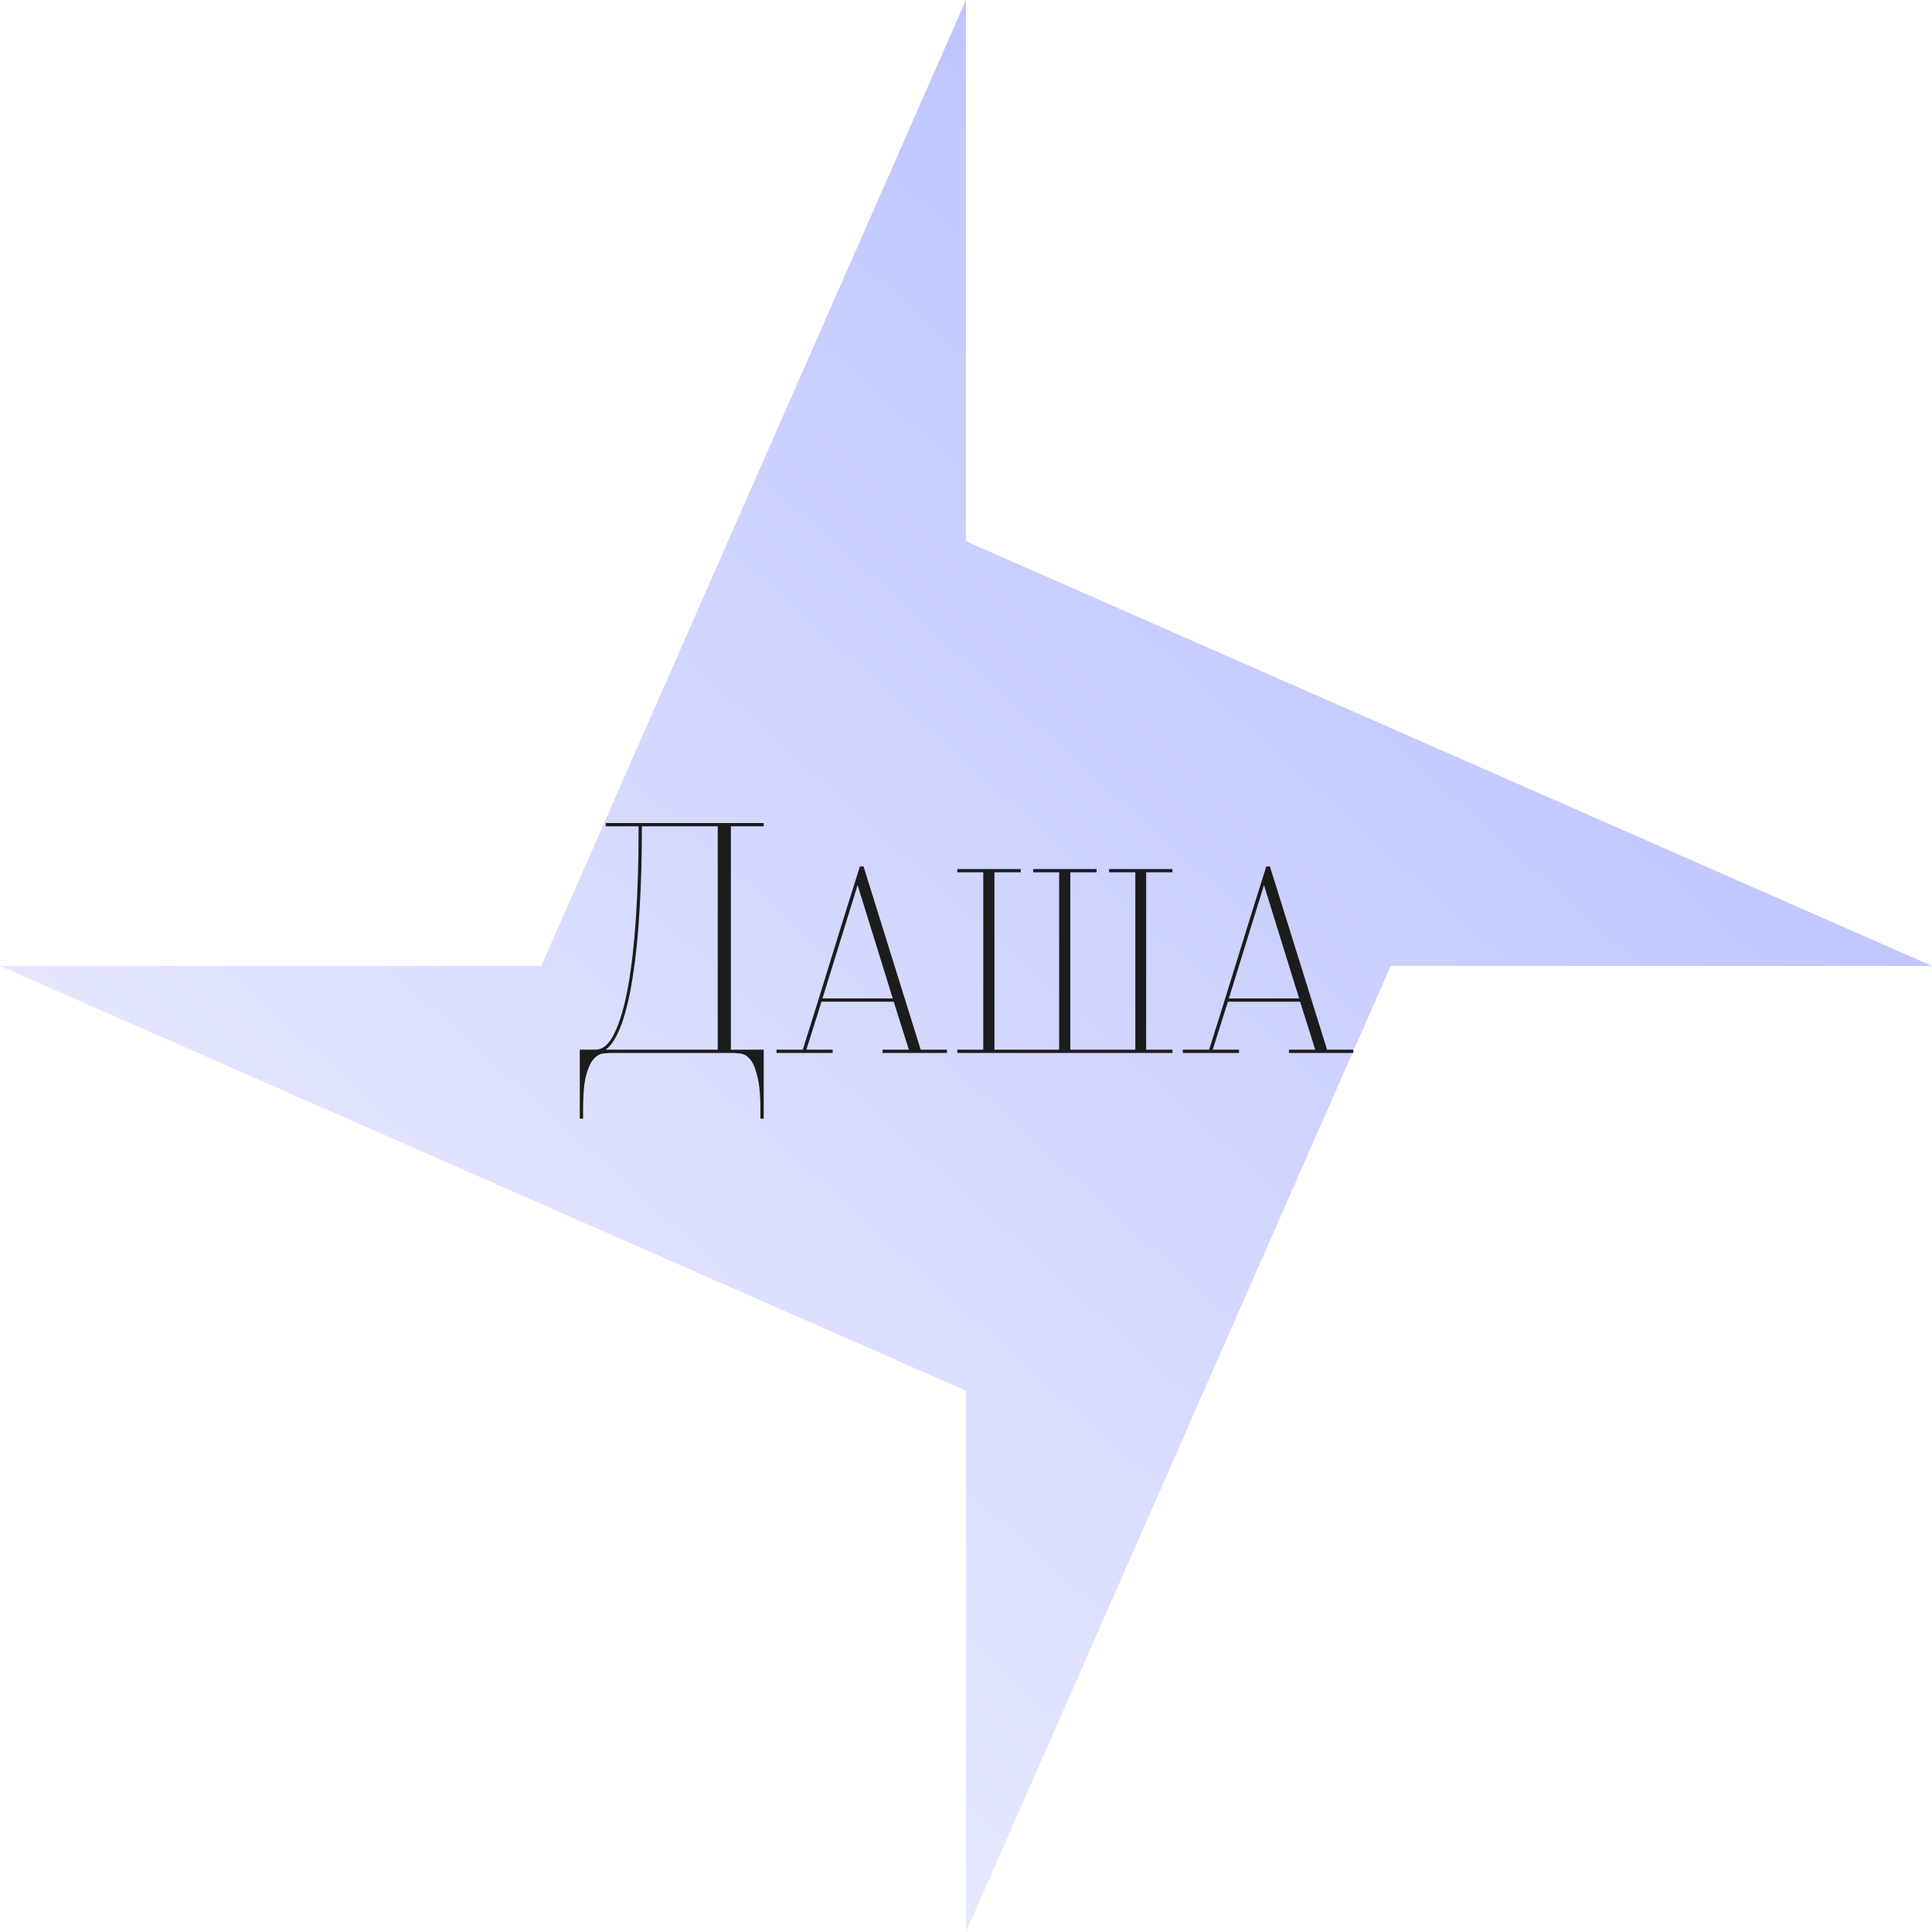 <?xml version="1.0" encoding="UTF-8"?> <svg xmlns="http://www.w3.org/2000/svg" width="200" height="200" viewBox="0 0 200 200" fill="none"> <path d="M99.995 200V143.969L0 99.995H56.031L99.995 0V56.031L200 99.995H143.969L99.995 200Z" fill="url(#paint0_linear_33_295)"></path> <path d="M63.42 109C63.08 109 62.729 109.023 62.366 109.068C62.003 109.136 61.675 109.351 61.38 109.714C61.085 110.099 60.836 110.689 60.632 111.482C60.451 112.275 60.36 113.409 60.36 114.882V115.8H60.02V108.66H61.652C62.423 108.66 63.08 108.082 63.624 106.926C64.191 105.747 64.655 104.149 65.018 102.132C65.381 100.092 65.653 97.701 65.834 94.958C66.015 92.193 66.106 89.223 66.106 86.05V85.54H62.706V85.2H79.06V85.54H75.66V108.66H79.06V115.8H78.72V114.882C78.72 113.409 78.618 112.275 78.414 111.482C78.233 110.689 77.995 110.099 77.7 109.714C77.405 109.351 77.077 109.136 76.714 109.068C76.351 109.023 76 109 75.66 109H63.42ZM66.446 86.05C66.446 88.906 66.367 91.603 66.208 94.142C66.072 96.681 65.845 98.947 65.528 100.942C65.233 102.937 64.848 104.603 64.372 105.94C63.896 107.277 63.341 108.184 62.706 108.66H74.3V85.54H66.446V86.05ZM91.364 109V108.66H94.084L92.52 103.696H85.04L83.476 108.66H86.196V109H80.382V108.66H83.102C84.077 105.577 85.063 102.415 86.06 99.174C87.057 95.933 88.043 92.771 89.018 89.688H89.392L95.308 108.66H98.028V109H91.364ZM88.78 91.626L85.142 103.356H92.418L88.78 91.626ZM99.102 109V108.66H101.788V90.3H99.102V89.96H105.664V90.3H102.944V108.66H109.642V90.3H106.956V89.96H113.518V90.3H110.798V108.66H117.53V90.3H114.81V89.96H121.372V90.3H118.652V108.66H121.372V109H99.102ZM133.432 109V108.66H136.152L134.588 103.696H127.108L125.544 108.66H128.264V109H122.45V108.66H125.17C126.145 105.577 127.131 102.415 128.128 99.174C129.126 95.933 130.112 92.771 131.086 89.688H131.46L137.376 108.66H140.096V109H133.432ZM130.848 91.626L127.21 103.356H134.486L130.848 91.626Z" fill="#1C1C1C"></path> <defs> <linearGradient id="paint0_linear_33_295" x1="177" y1="-1.00277e-05" x2="39.5" y2="152.5" gradientUnits="userSpaceOnUse"> <stop stop-color="#B0B9FF"></stop> <stop offset="1" stop-color="#E7E9FF"></stop> </linearGradient> </defs> </svg> 
